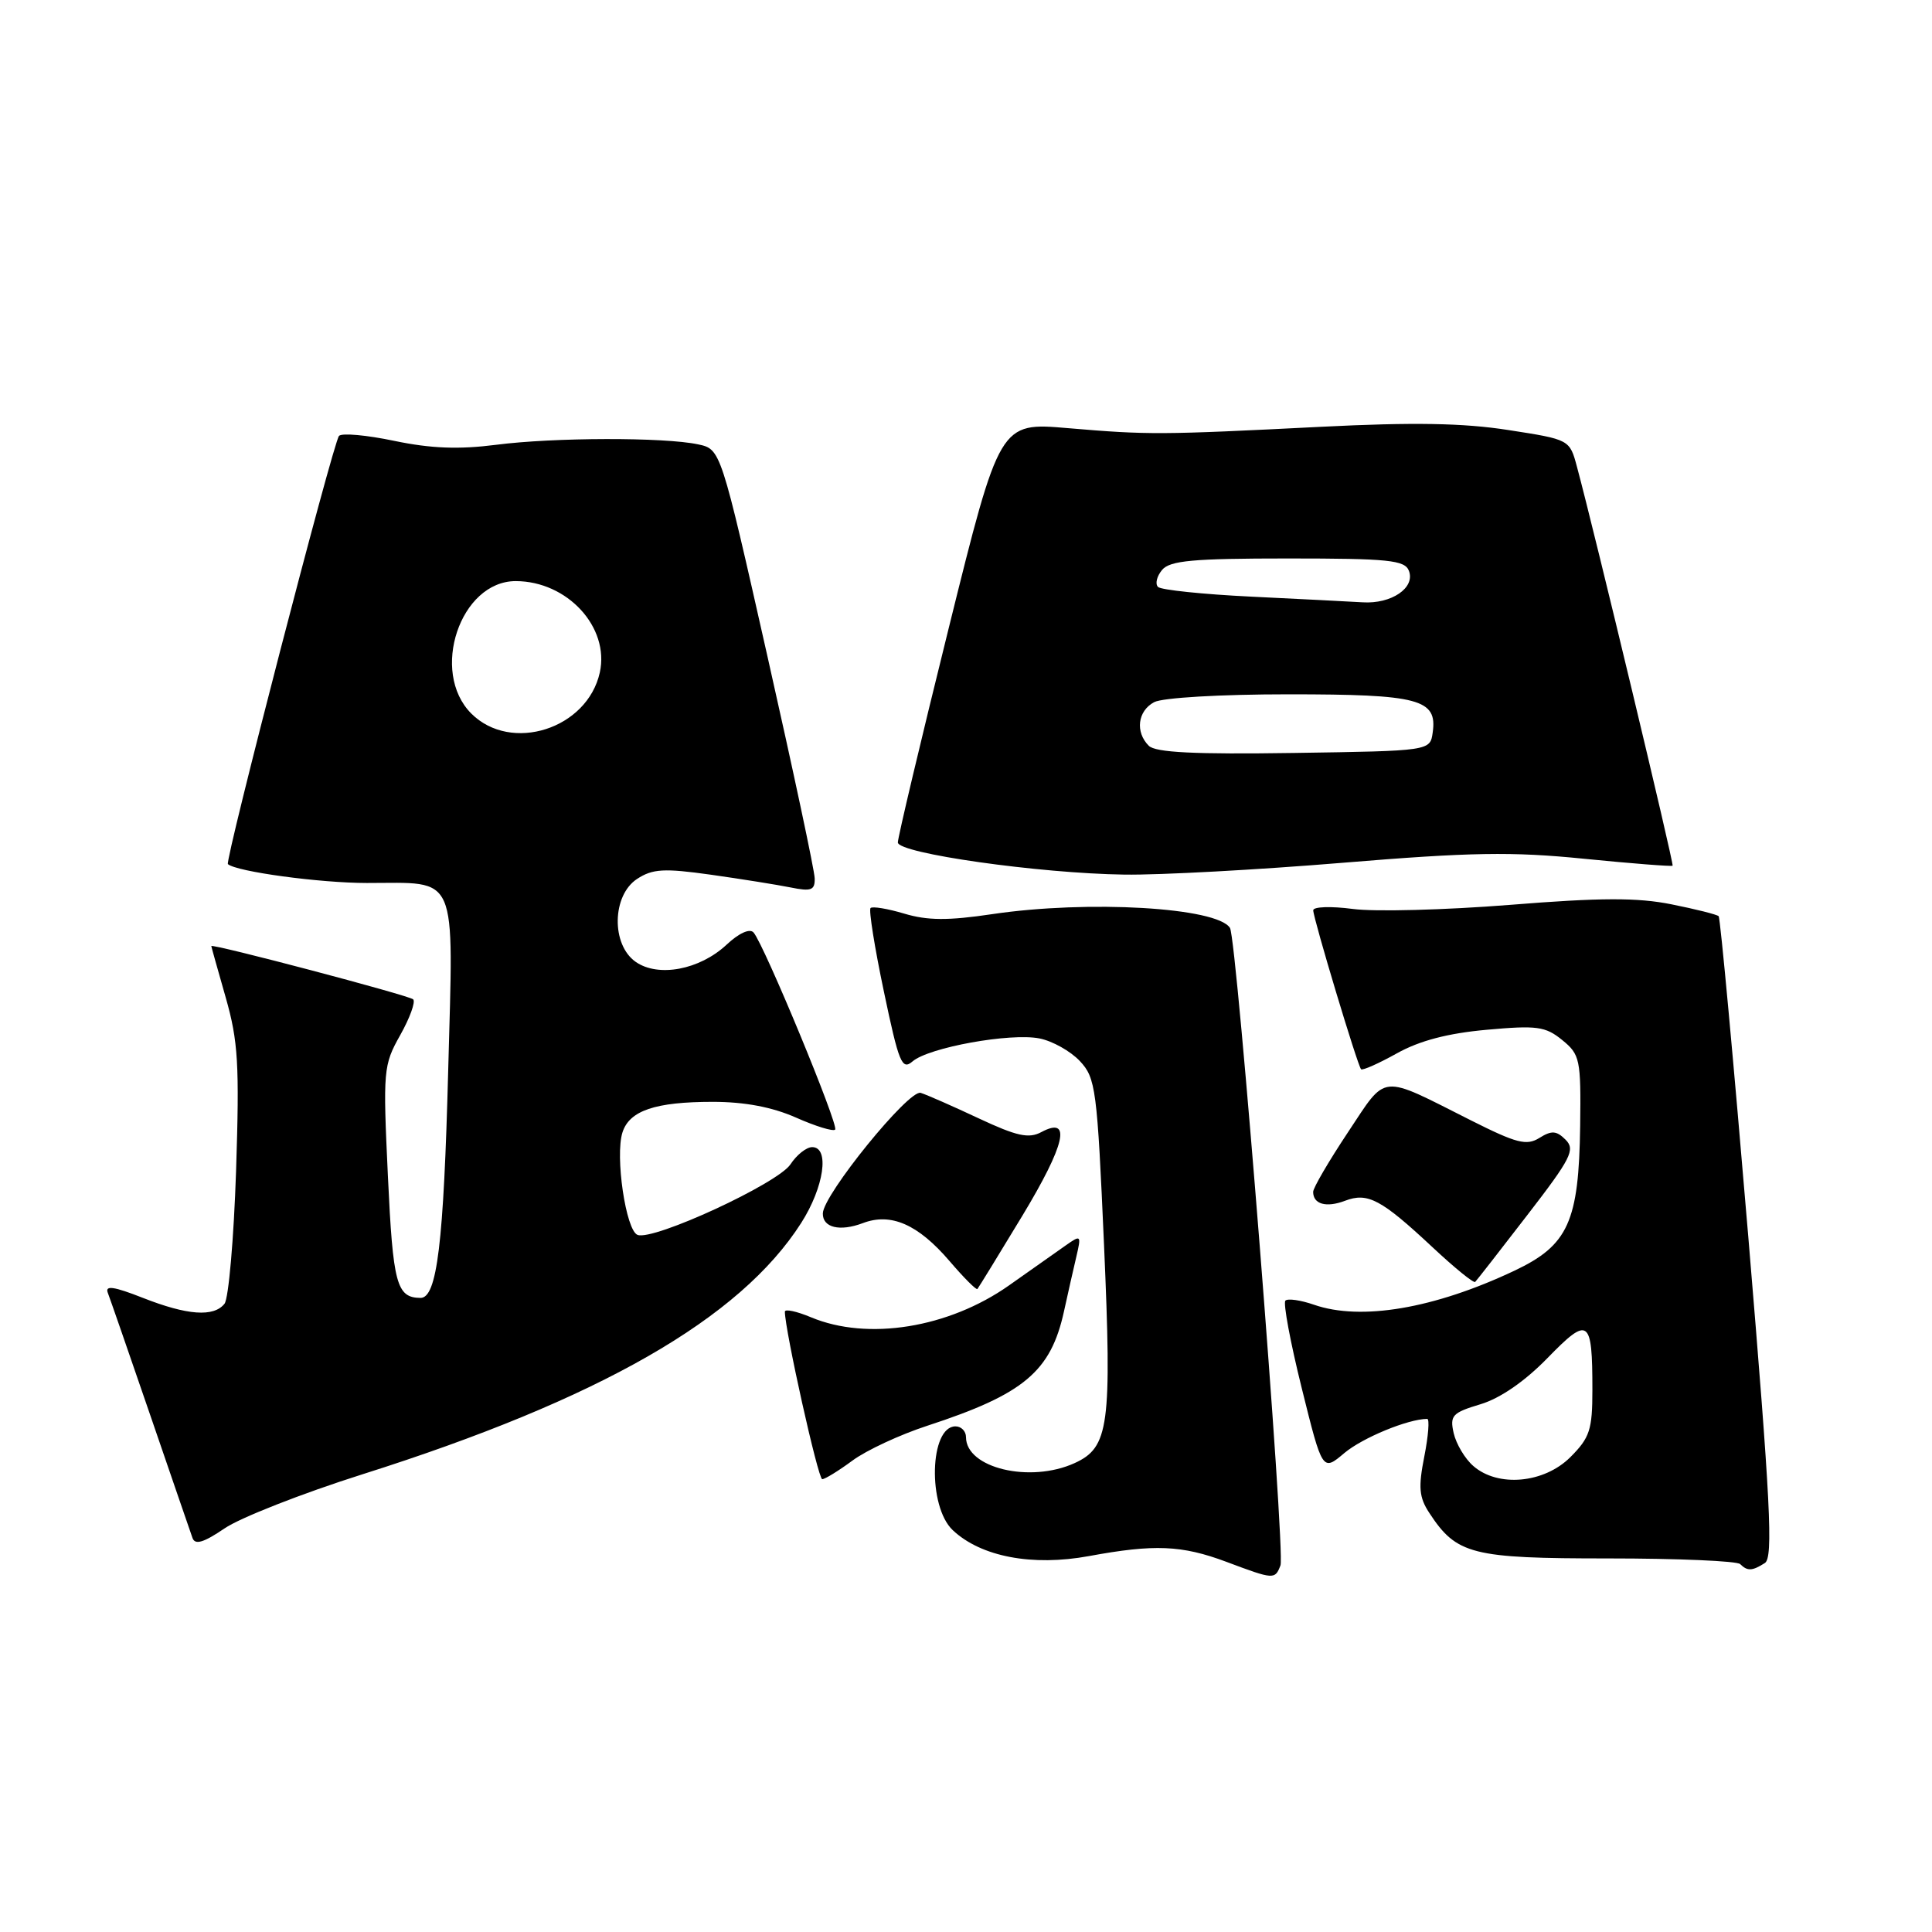 <?xml version="1.0" encoding="UTF-8" standalone="no"?>
<!DOCTYPE svg PUBLIC "-//W3C//DTD SVG 1.1//EN" "http://www.w3.org/Graphics/SVG/1.1/DTD/svg11.dtd" >
<svg xmlns="http://www.w3.org/2000/svg" xmlns:xlink="http://www.w3.org/1999/xlink" version="1.1" viewBox="0 0 256 256">
 <g >
 <path fill="currentColor"
d=" M 169.67 207.42 C 170.34 205.67 163.90 124.46 162.98 122.96 C 161.29 120.23 144.20 119.24 131.46 121.13 C 125.63 122.00 122.89 121.98 119.82 121.06 C 117.61 120.40 115.60 120.07 115.35 120.32 C 115.10 120.57 115.89 125.55 117.12 131.39 C 119.11 140.87 119.51 141.85 120.92 140.64 C 123.07 138.79 133.90 136.83 137.74 137.60 C 139.46 137.94 141.86 139.29 143.09 140.60 C 145.19 142.84 145.38 144.28 146.29 164.98 C 147.34 188.95 146.95 191.79 142.39 193.87 C 136.48 196.56 128.00 194.53 128.00 190.43 C 128.00 189.64 127.37 189.00 126.61 189.00 C 123.17 189.00 122.90 199.61 126.25 202.76 C 129.99 206.28 136.79 207.57 144.29 206.19 C 152.96 204.59 156.59 204.74 162.50 206.95 C 168.81 209.32 168.94 209.32 169.67 207.42 Z  M 233.85 207.11 C 234.98 206.40 234.61 199.16 231.67 164.02 C 229.72 140.80 227.95 121.61 227.73 121.40 C 227.51 121.18 224.70 120.47 221.49 119.83 C 216.97 118.92 212.11 118.93 200.07 119.90 C 191.51 120.58 182.14 120.83 179.25 120.44 C 176.36 120.06 174.01 120.14 174.01 120.62 C 174.03 121.74 179.89 141.22 180.35 141.68 C 180.54 141.87 182.68 140.92 185.10 139.57 C 188.11 137.89 191.87 136.91 197.00 136.45 C 203.65 135.85 204.78 136.00 207.00 137.81 C 209.36 139.73 209.49 140.36 209.38 149.17 C 209.21 161.89 207.80 165.00 200.68 168.37 C 190.05 173.40 180.32 175.05 174.10 172.88 C 172.34 172.27 170.64 172.03 170.32 172.34 C 170.01 172.66 170.98 177.88 172.49 183.95 C 175.23 194.99 175.23 194.99 178.14 192.53 C 180.55 190.51 186.55 188.03 189.11 188.01 C 189.44 188.00 189.27 190.24 188.73 192.98 C 187.92 197.08 188.03 198.40 189.39 200.47 C 193.01 205.99 195.00 206.50 213.12 206.50 C 222.31 206.50 230.17 206.84 230.58 207.25 C 231.54 208.20 232.17 208.18 233.85 207.11 Z  M 48.00 195.36 C 79.43 185.41 98.07 174.73 106.16 162.05 C 109.19 157.31 109.96 152.00 107.62 152.00 C 106.85 152.00 105.56 153.03 104.74 154.28 C 103.07 156.82 86.58 164.44 84.48 163.63 C 82.93 163.04 81.48 153.20 82.48 150.05 C 83.40 147.16 86.83 146.00 94.44 146.00 C 98.66 146.00 102.31 146.69 105.46 148.08 C 108.05 149.23 110.39 149.95 110.66 149.68 C 111.18 149.15 101.24 125.14 99.85 123.56 C 99.35 122.99 97.91 123.64 96.26 125.19 C 92.69 128.51 87.22 129.54 84.23 127.45 C 80.97 125.17 81.09 118.64 84.42 116.46 C 86.47 115.12 87.97 115.03 94.17 115.90 C 98.20 116.47 102.96 117.23 104.75 117.59 C 107.50 118.15 107.99 117.96 107.95 116.38 C 107.93 115.34 105.11 102.13 101.70 87.01 C 95.50 59.52 95.50 59.52 92.50 58.88 C 88.00 57.92 73.39 57.95 65.72 58.94 C 60.81 59.57 57.10 59.43 52.26 58.42 C 48.59 57.65 45.29 57.35 44.92 57.76 C 44.15 58.62 29.76 114.11 30.20 114.50 C 31.33 115.50 42.38 117.00 48.61 117.00 C 60.83 117.00 60.09 115.29 59.39 141.78 C 58.79 164.78 57.91 172.01 55.71 171.98 C 52.55 171.94 52.07 170.17 51.40 155.86 C 50.74 141.82 50.79 141.14 53.03 137.16 C 54.31 134.88 55.08 132.75 54.75 132.42 C 54.23 131.90 28.00 124.98 28.00 125.36 C 28.00 125.44 28.86 128.51 29.91 132.18 C 31.56 137.96 31.74 141.04 31.28 155.18 C 30.98 164.15 30.29 172.06 29.75 172.75 C 28.32 174.55 24.82 174.29 18.92 171.97 C 15.11 170.47 13.90 170.29 14.28 171.29 C 14.57 172.04 17.11 179.37 19.93 187.58 C 22.74 195.78 25.26 203.08 25.51 203.80 C 25.85 204.74 26.99 204.40 29.74 202.53 C 31.81 201.11 40.02 197.89 48.00 195.36 Z  M 112.96 193.53 C 114.80 192.17 119.27 190.09 122.90 188.91 C 135.68 184.73 139.24 181.74 140.99 173.73 C 141.50 171.41 142.23 168.16 142.62 166.52 C 143.29 163.65 143.24 163.60 141.22 165.02 C 140.07 165.83 136.68 168.22 133.69 170.33 C 125.69 175.96 114.98 177.69 107.47 174.55 C 105.56 173.75 104.00 173.42 104.00 173.80 C 104.00 176.22 108.40 196.00 108.95 196.00 C 109.31 196.00 111.12 194.89 112.96 193.53 Z  M 135.45 161.12 C 141.17 151.65 142.04 147.84 137.98 150.01 C 136.32 150.90 134.73 150.55 129.71 148.20 C 126.30 146.60 122.83 145.07 122.00 144.81 C 120.44 144.31 109.08 158.30 109.03 160.78 C 108.99 162.67 111.28 163.22 114.33 162.07 C 118.05 160.65 121.65 162.23 125.82 167.10 C 127.70 169.30 129.36 170.96 129.51 170.80 C 129.66 170.63 132.33 166.28 135.45 161.12 Z  M 202.38 161.00 C 208.18 153.49 208.76 152.33 207.45 151.02 C 206.24 149.81 205.60 149.77 203.98 150.78 C 202.28 151.84 200.96 151.50 194.90 148.45 C 182.67 142.29 183.84 142.18 178.60 150.05 C 176.07 153.86 174.00 157.40 174.00 157.93 C 174.00 159.57 175.74 160.05 178.22 159.11 C 181.23 157.96 183.01 158.91 189.81 165.26 C 192.73 167.99 195.27 170.06 195.47 169.86 C 195.67 169.66 198.78 165.68 202.38 161.00 Z  M 177.94 114.32 C 194.89 112.92 200.35 112.83 209.89 113.79 C 216.22 114.42 221.50 114.83 221.63 114.71 C 221.83 114.50 211.30 70.55 208.96 61.87 C 207.99 58.24 207.99 58.24 199.85 56.98 C 193.90 56.05 187.25 55.94 175.11 56.55 C 153.69 57.63 152.21 57.64 141.49 56.73 C 132.47 55.96 132.47 55.96 125.71 83.23 C 121.99 98.23 118.96 111.01 118.97 111.63 C 119.01 113.08 137.65 115.73 149.00 115.89 C 153.68 115.96 166.70 115.25 177.94 114.32 Z  M 195.22 194.25 C 194.11 193.29 192.95 191.33 192.62 189.90 C 192.09 187.56 192.44 187.19 196.17 186.07 C 198.78 185.29 202.04 183.04 205.05 179.95 C 210.51 174.34 211.00 174.69 211.00 184.16 C 211.00 189.45 210.66 190.50 208.08 193.08 C 204.60 196.55 198.49 197.11 195.22 194.25 Z  M 62.45 94.55 C 56.94 89.03 60.98 77.00 68.34 77.00 C 75.18 77.01 80.79 83.11 79.48 89.10 C 77.83 96.59 67.73 99.82 62.45 94.55 Z  M 152.22 98.82 C 150.40 97.00 150.74 94.21 152.93 93.04 C 154.03 92.45 161.71 92.00 170.74 92.00 C 188.06 92.00 190.47 92.64 189.84 97.06 C 189.50 99.50 189.50 99.50 171.47 99.77 C 158.29 99.97 153.11 99.71 152.22 98.82 Z  M 165.83 79.06 C 159.41 78.75 153.83 78.17 153.44 77.77 C 153.04 77.37 153.28 76.36 153.98 75.52 C 155.01 74.28 158.07 74.00 170.65 74.00 C 184.03 74.00 186.15 74.22 186.69 75.64 C 187.55 77.89 184.37 80.05 180.56 79.81 C 178.88 79.71 172.25 79.37 165.83 79.06 Z "/>
</g>
</svg>